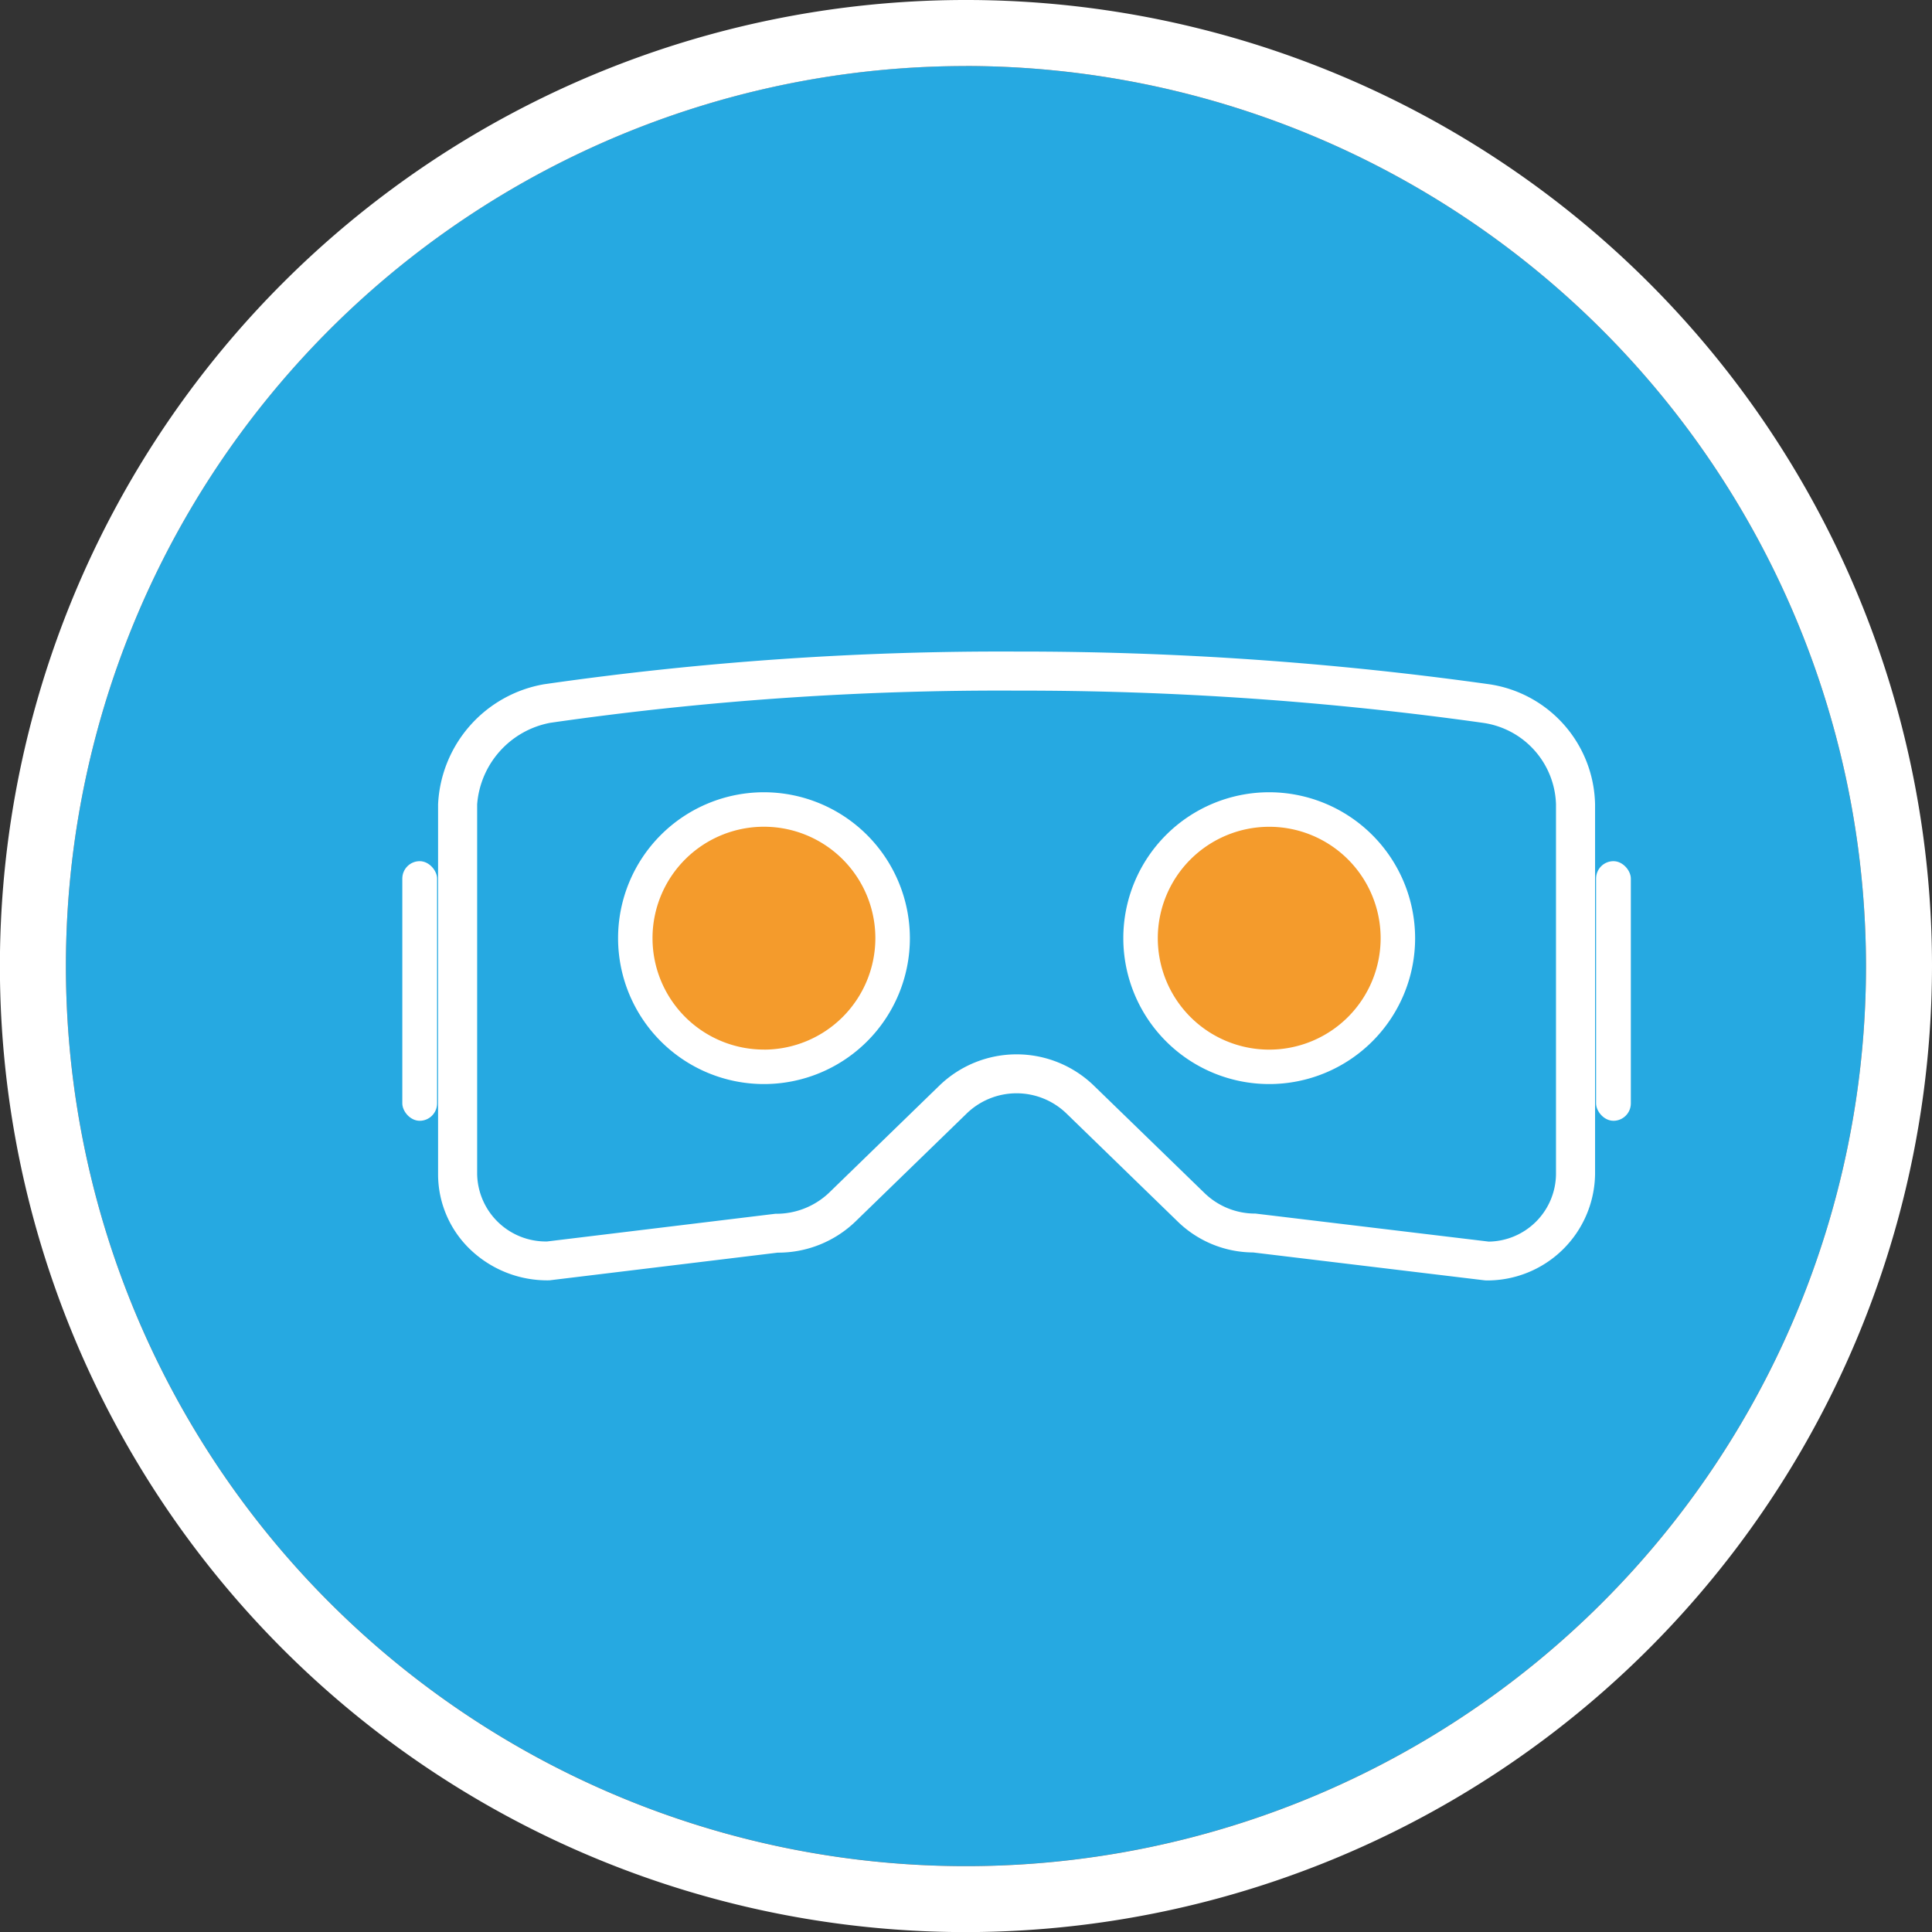 <svg xmlns="http://www.w3.org/2000/svg" viewBox="0 0 40.454 40.456"><rect x="0" y="0" width="40.454" height="40.456" fill="#333333" stroke="none"/><path d="M20.227,1.382A18.846,18.846,0,1,0,39.072,20.228,18.866,18.866,0,0,0,20.227,1.382Z" style="fill:#26a9e1"/><path d="M20.227,40.456A20.228,20.228,0,1,1,40.454,20.228,20.25,20.25,0,0,1,20.227,40.456Zm0-39.073A18.846,18.846,0,1,0,39.072,20.228,18.866,18.866,0,0,0,20.227,1.382Z" style="fill:#fff"/><circle cx="15.997" cy="19.645" r="2.694" style="fill:#f49b2c"/><circle cx="26.575" cy="19.645" r="2.694" style="fill:#f49b2c"/><path d="M31.186,14.328a70.618,70.618,0,0,0-9.9-.685,67.224,67.224,0,0,0-9.897.685A2.68,2.68,0,0,0,9.173,16.842V24.585a2.179,2.179,0,0,0,.673,1.577,2.333,2.333,0,0,0,1.649.647h.008l4.781-.58a2.331,2.331,0,0,0,1.636-.659l2.327-2.26a1.501,1.501,0,0,1,2.078,0l2.327,2.26a2.279,2.279,0,0,0,1.588.655l4.848.584.03.002A2.258,2.258,0,0,0,33.399,24.585V16.842A2.594,2.594,0,0,0,31.186,14.328Zm-.02,11.669-4.877-.586a1.521,1.521,0,0,1-1.066-.428l-2.327-2.259a2.325,2.325,0,0,0-3.219,0l-2.327,2.26a1.602,1.602,0,0,1-1.114.431l-4.78.58A1.439,1.439,0,0,1,9.991,24.585V16.842A1.884,1.884,0,0,1,11.521,15.135a66.016,66.016,0,0,1,9.765-.674,69.357,69.357,0,0,1,9.762.674,1.777,1.777,0,0,1,1.533,1.707V24.585A1.428,1.428,0,0,1,31.166,25.998Z" style="fill:#fff"/><path d="M15.997,16.589A3.055,3.055,0,1,0,19.052,19.645,3.059,3.059,0,0,0,15.997,16.589Zm0,5.388A2.333,2.333,0,1,1,18.329,19.645,2.335,2.335,0,0,1,15.997,21.978Z" style="fill:#fff"/><path d="M26.575,16.589A3.055,3.055,0,1,0,29.631,19.645,3.059,3.059,0,0,0,26.575,16.589Zm0,.723A2.333,2.333,0,1,1,24.243,19.645,2.335,2.335,0,0,1,26.575,17.312Z" style="fill:#fff"/><rect x="8.424" y="18.032" width="0.728" height="5.436" rx="0.364" ry="0.364" style="fill:#fff"/><rect x="33.42" y="18.032" width="0.728" height="5.436" rx="0.364" ry="0.364" style="fill:#fff"/></svg>
